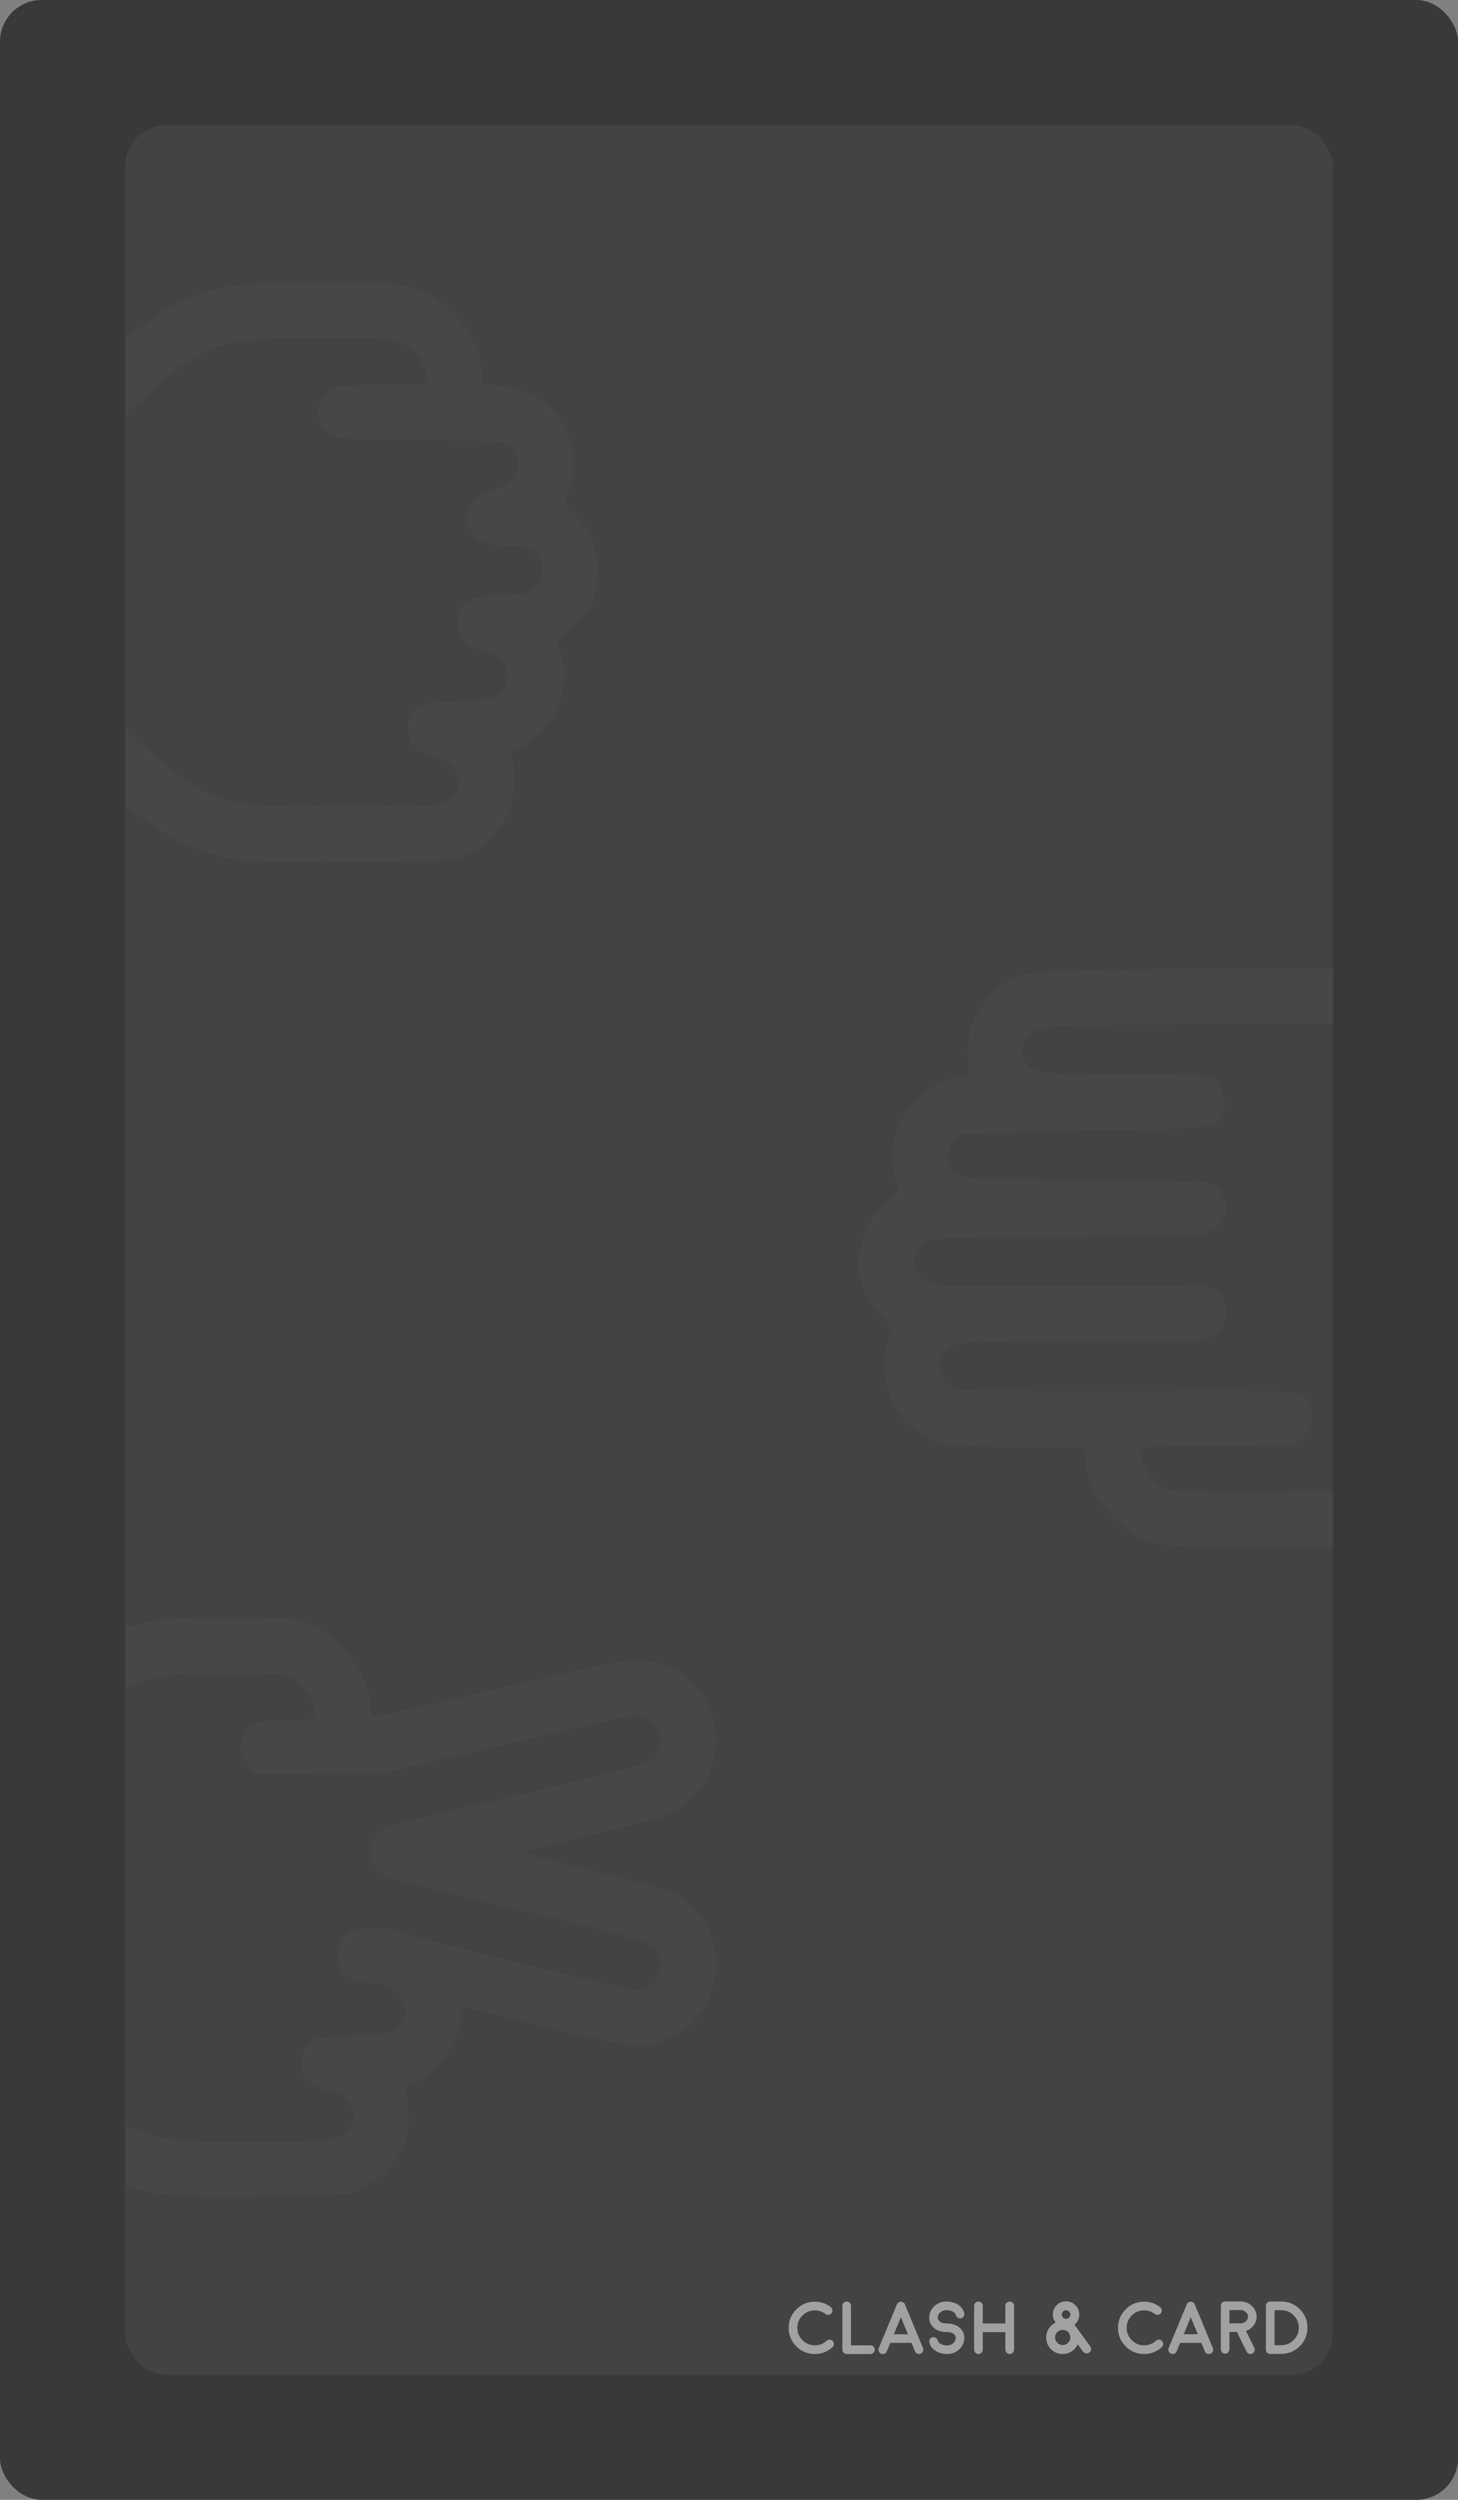 <svg width="700" height="1200" viewBox="0 0 700 1200" fill="none" xmlns="http://www.w3.org/2000/svg">
<rect x="0" y="0" width="700" height="1200" fill="#808080" stroke="none"/>
<rect width="700" height="1200" rx="20" fill="#242424"/>
<rect width="700" height="1200" rx="20" fill="white" fill-opacity="0.1"/>
<g clip-path="url(#clip0_191_89)">
<rect x="60" y="60" width="580" height="1080" rx="20" fill="#141414"/>
<rect x="60" y="60" width="580" height="1080" rx="20" fill="white" fill-opacity="0.2"/>
<g opacity="0.02">
<path d="M-5.317 830.501C-3.461 828.359 4.898 820.316 13.393 812.672C48.697 780.626 61.473 776.027 112.677 776.566C142.145 776.816 142.545 776.814 150.031 780.509C165.001 787.766 176.144 802.777 177.687 817.569C178.108 821.833 178.919 823.963 180.119 823.957C181.186 823.951 208.488 817.812 240.983 810.18C290.525 798.594 301.181 796.54 307.85 797.039C341.063 799.403 355.797 838.795 332.586 862.78C329.535 865.863 324.354 869.622 321.027 870.973C317.701 872.456 300.791 876.943 283.611 880.897C266.43 884.851 251.915 888.392 251.251 888.928C250.72 889.331 265.941 893.387 284.897 897.957C322.142 906.701 327.487 908.94 335.537 918.633C344.928 929.918 346.746 946.576 339.882 960.211C335.396 969.434 330.486 974.126 320.776 978.709C310.002 983.83 302.932 983.2 261.545 972.877C241.519 967.779 224.298 963.733 223.232 963.739C222.165 963.744 221.372 965.082 221.381 966.815C221.44 978.415 211.12 994.201 200.345 999.189L194.891 1001.62L195.873 1011.21C196.443 1018.41 196.064 1022.54 194.49 1027.62C191.47 1036.7 182.454 1046.75 173.541 1050.79C166.491 1054.03 166.091 1054.03 122.491 1054.12C81.691 1054.33 77.69 1054.08 68.21 1051.46C55.392 1048.06 43.63 1042.39 40.276 1038.27C36.383 1033.22 36.883 1026.56 41.658 1021.73C45.24 1018.25 46.438 1017.84 51.374 1018.35C54.442 1018.6 60.718 1020.43 65.129 1022.41C76.887 1027.29 87.559 1028.43 124.759 1028.24C159.825 1028.06 165.154 1027.24 168.193 1021.62C172.418 1013.6 167.575 1005.09 158.101 1003.67C150.895 1002.51 145.807 998.4 144.713 992.939C143.754 987.877 146.652 981.062 150.641 978.775C152.104 978.101 160.234 977.393 168.767 977.35C179.967 977.293 185.297 976.732 188.09 975.251C196.069 971.077 196.962 963.206 190.127 956.441C185.973 952.328 184.771 951.935 178.105 951.969C168.505 952.017 162.481 947.381 162.176 939.783C162.014 934.184 165.318 928.433 169.976 926.676C175.431 924.515 186.101 925.127 194.249 927.886C205.336 931.83 301.59 955.339 306.257 955.316C312.257 955.285 317.295 949.659 317.261 942.993C317.21 933.126 317.477 933.125 249.66 916.937C216.019 908.841 186.78 901.39 184.776 900.467C177.557 896.771 175.637 886.38 181.074 880.486C184.787 876.6 180.66 877.688 252.042 860.924C284.271 853.426 311.436 846.488 312.498 845.549C316.348 842.463 318.182 835.92 316.559 831.395C315.07 827.136 309.451 823.298 304.917 823.321C303.451 823.328 275.749 829.603 243.254 837.235L184.124 851.137L153.725 851.291L123.192 851.58L119.303 847.2C115.012 842.422 114.457 838.025 117.228 832.41C120.001 827.063 124.66 825.572 138.66 825.501L151.326 825.437L151.307 821.57C151.284 817.17 146.849 810.259 141.495 806.286C138.016 803.771 135.614 803.516 110.413 803.245C68.276 802.793 61.489 805.361 30.298 833.253C12.38 849.345 9.457 851.493 5.324 851.514C-0.809 851.545 -4.019 849.695 -6.577 844.908C-9.538 839.323 -9.16 835.054 -5.317 830.501Z" fill="white"/>
</g>
<path opacity="0.02" d="M229.066 408.002C226.52 409.416 222.56 411.302 220.015 412.151C214.547 413.848 129.977 414.508 116.494 412.905C93.207 409.982 76.897 401.403 52.478 379.435L36.45 364.916L8.354 364.727H-19.741L-23.23 360.108C-27.85 353.979 -27.473 347.757 -22.099 342.383C-18.327 338.611 -17.384 338.423 14.294 338.611L46.727 338.611L57.663 348.417C88.587 376.135 96.884 381.604 112.912 385.186C124.32 387.92 208.795 388.109 213.792 385.563C224.918 379.907 221.241 364.916 208.136 362.936C198.802 361.522 193.522 353.602 196.445 345.4C198.99 338.329 203.044 336.914 220.769 336.537C235.383 336.254 237.08 335.877 240.474 332.483C243.585 329.372 244.151 327.675 243.774 323.149C243.208 316.738 239.908 313.816 231.706 312.401C221.241 310.61 216.055 299.956 221.806 291.565C224.918 286.946 228.406 285.908 242.359 285.531C251.976 285.343 254.239 284.777 257.162 281.854C261.781 277.235 261.781 270.446 257.162 265.827C254.427 263.092 251.882 262.433 243.019 262.055C233.591 261.678 231.706 261.113 228.312 257.718C225.295 254.701 224.446 252.722 224.446 248.385C224.446 241.408 228.5 237.165 236.891 235.185C245.094 233.205 248.299 229.811 248.393 222.929C248.393 217.083 246.225 213.972 241.228 212.369C239.531 211.804 220.769 211.332 199.462 211.144C161.844 211.049 160.806 210.955 157.035 207.184C151.19 201.338 151.001 194.739 156.658 189.082C160.901 184.839 161.278 184.839 183.434 184.745H205.684L205.119 180.974C203.893 174.468 199.839 168.529 194.182 165.135C189.845 162.683 183.811 162.306 153.075 162.306C103.672 162.495 99.147 164.003 69.543 190.402C60.209 198.604 50.969 206.524 49.272 207.844C46.821 209.541 40.221 210.295 25.231 210.201C5.62 210.201 4.3 210.012 0.623 206.335C-2.582 203.13 -3.148 201.433 -2.865 196.624C-2.299 186.254 2.037 183.991 22.496 183.897L36.544 183.802L53.043 169.189C72.654 151.841 83.496 144.959 99.807 139.773C110.178 136.568 115.929 136.096 153.075 136.096C191.165 135.908 195.408 136.19 202.479 139.49C217.752 146.467 229.16 161.269 231.234 176.92L232.177 184.462L238.683 184.934C264.044 186.536 281.015 210.107 273.849 233.865L271.304 242.256L276.112 247.065C285.917 256.87 289.5 270.824 285.917 284.777C284.314 290.905 283.089 292.697 275.923 299.862L267.721 308.064L269.607 314.287C271.964 321.924 271.021 332.86 267.438 340.403C264.233 347.191 255.747 356.053 249.336 359.259C245.565 361.145 244.905 361.993 245.565 363.407C247.356 366.896 246.885 382.452 244.811 388.298C242.171 395.651 235.288 404.231 229.066 408.002Z" fill="white"/>
<g opacity="0.02">
<path d="M430.541 676.921C424.413 666.833 422.81 652.219 426.864 642.32C428.656 638.077 428.467 637.888 422.056 630.534C414.419 621.766 411.685 613.752 412.534 602.344C413.288 592.539 417.719 584.148 425.733 577.077L432.144 571.42L430.164 566.423C427.524 559.447 427.901 549.076 431.107 540.968C435.821 528.522 450.623 517.114 462.88 516.549C466.085 516.36 466.085 516.172 465.331 513.532C463.54 507.592 464.765 494.676 467.688 488.736C472.213 479.496 481.736 470.728 490.221 467.9C499.932 464.6 657.947 463.469 673.126 466.58C686.797 469.314 697.733 473.84 708.859 481.382C720.078 489.019 760.807 524.091 763.259 528.24C769.481 538.611 755.433 552.47 745.44 545.87C743.742 544.739 733.372 536.253 722.529 526.92C711.687 517.586 700.656 508.252 698.016 506.178C690.097 500.144 678.123 494.581 668.318 492.696C662.849 491.564 627.211 491.187 578.939 491.564C504.08 492.319 498.518 492.601 495.501 495.618C490.881 500.238 490.033 502.595 491.635 507.215C494.087 515.323 495.124 515.417 538.681 515.606C575.734 515.7 580.636 516.077 583.371 518.812C589.97 525.411 589.499 535.311 582.239 539.93C579.882 541.533 561.969 542.287 520.957 542.759C487.864 543.042 461.748 544.079 460.145 545.116C456.657 547.096 453.923 554.355 455.149 558.409C457.6 566.329 458.448 566.423 519.825 566.518C551.881 566.518 579.599 567.272 581.391 568.12C588.085 571.232 590.536 580.66 586.388 586.882C583.182 591.408 578.091 593.105 567.909 592.916C563.666 592.822 534.533 593.105 503.043 593.482C449.397 594.142 445.815 594.331 442.515 597.63C437.801 602.344 437.895 609.038 442.704 613.847C446.098 617.429 448.36 617.429 511.811 617.146C547.827 616.958 578.751 617.335 580.354 617.806C585.822 619.504 588.368 623.369 588.368 630.157C588.368 637.134 585.822 640.811 579.505 642.791C577.337 643.451 551.787 643.922 522.654 643.828C465.897 643.639 458.26 644.111 454.3 648.071C448.738 653.633 450.623 663.25 457.883 666.55C459.863 667.398 497.764 667.964 542.076 667.775C619.575 667.398 622.78 667.398 626.08 670.887C628.343 673.149 629.663 676.166 629.945 679.655C630.323 684.18 629.757 685.689 626.08 689.366L621.743 693.703L587.99 693.891C542.736 694.268 546.318 693.703 547.827 699.925C549.241 706.053 556.218 713.596 561.969 715.387C567.249 717.084 659.172 716.424 668.223 714.727C676.332 713.219 678.217 713.596 683.026 718.404C688.494 723.872 686.891 734.338 679.914 738.486C674.729 741.597 658.984 742.634 610.429 742.917C553.484 743.294 550.372 742.823 536.702 730.284C527.085 721.421 522.748 713.502 521.24 702.376L520.297 694.834L487.958 694.74C453.734 694.645 448.36 693.608 438.461 685.594C435.632 683.332 432.05 679.372 430.541 676.921Z" fill="white"/>
</g>
<g opacity="0.5">
<path d="M399.674 1126.73C397.271 1128.91 394.447 1130 391.201 1130C387.744 1130 384.785 1128.78 382.324 1126.33C379.875 1123.87 378.65 1120.91 378.65 1117.45C378.65 1113.98 379.875 1111.02 382.324 1108.57C384.785 1106.11 387.744 1104.88 391.201 1104.88C394.049 1104.88 396.604 1105.75 398.865 1107.48C399.311 1107.83 399.574 1108.29 399.656 1108.85C399.727 1109.43 399.586 1109.94 399.234 1110.4C398.883 1110.86 398.426 1111.12 397.863 1111.19C397.289 1111.26 396.773 1111.13 396.316 1110.79C394.816 1109.63 393.111 1109.05 391.201 1109.05C388.893 1109.05 386.918 1109.87 385.277 1111.51C383.637 1113.15 382.816 1115.13 382.816 1117.45C382.816 1119.76 383.637 1121.73 385.277 1123.37C386.918 1125.01 388.893 1125.83 391.201 1125.83C393.381 1125.83 395.268 1125.11 396.861 1123.65C397.283 1123.27 397.781 1123.09 398.355 1123.11C398.93 1123.13 399.41 1123.36 399.797 1123.79C400.184 1124.22 400.365 1124.71 400.342 1125.29C400.318 1125.86 400.096 1126.34 399.674 1126.73ZM405.053 1105.41C405.451 1105 405.937 1104.79 406.512 1104.79C407.086 1104.79 407.572 1105 407.971 1105.41C408.381 1105.81 408.586 1106.29 408.586 1106.87V1125.85H417.885C418.459 1125.85 418.951 1126.06 419.361 1126.47C419.76 1126.87 419.959 1127.35 419.959 1127.93C419.959 1128.5 419.76 1128.99 419.361 1129.38C418.951 1129.79 418.459 1130 417.885 1130H406.512C405.937 1130 405.451 1129.79 405.053 1129.38C404.643 1128.99 404.437 1128.5 404.437 1127.93V1106.87C404.437 1106.29 404.643 1105.81 405.053 1105.41ZM429.152 1120.51H435.92L432.527 1112.35L429.152 1120.51ZM423.844 1130C423.574 1130 423.311 1129.95 423.053 1129.84C422.525 1129.62 422.15 1129.24 421.928 1128.72C421.717 1128.19 421.717 1127.66 421.928 1127.13L424.16 1121.77C424.16 1121.77 424.16 1121.77 424.16 1121.76L430.629 1106.15C430.652 1106.09 430.682 1106.03 430.717 1105.97C430.717 1105.97 430.729 1105.94 430.752 1105.88C430.787 1105.84 430.811 1105.81 430.822 1105.79C430.822 1105.78 430.84 1105.75 430.875 1105.71C430.91 1105.67 430.934 1105.65 430.945 1105.64C430.945 1105.62 430.963 1105.6 430.998 1105.57C431.045 1105.52 431.068 1105.49 431.068 1105.48C431.08 1105.47 431.104 1105.45 431.139 1105.43C431.186 1105.38 431.215 1105.36 431.227 1105.36C431.215 1105.36 431.238 1105.34 431.297 1105.3C431.344 1105.27 431.373 1105.24 431.385 1105.23C431.385 1105.23 431.408 1105.21 431.455 1105.18C431.514 1105.14 431.549 1105.13 431.561 1105.13C431.584 1105.12 431.625 1105.1 431.684 1105.07C431.742 1105.04 431.76 1105.03 431.736 1105.04C431.713 1105.05 431.736 1105.04 431.807 1105C431.865 1104.99 431.906 1104.98 431.93 1104.97C431.941 1104.97 431.982 1104.96 432.053 1104.93L432.123 1104.92C432.146 1104.92 432.187 1104.91 432.246 1104.9C432.305 1104.89 432.334 1104.88 432.334 1104.88C432.346 1104.88 432.381 1104.88 432.439 1104.88C432.486 1104.88 432.516 1104.88 432.527 1104.88C432.551 1104.88 432.586 1104.88 432.633 1104.88C432.703 1104.88 432.738 1104.88 432.738 1104.88C432.738 1104.88 432.773 1104.89 432.844 1104.9C432.902 1104.91 432.932 1104.92 432.932 1104.92C432.955 1104.92 432.996 1104.93 433.055 1104.95C433.125 1104.96 433.148 1104.97 433.125 1104.97C433.266 1105 433.395 1105.06 433.512 1105.13C433.5 1105.12 433.523 1105.13 433.582 1105.16C433.641 1105.2 433.676 1105.22 433.687 1105.23C433.687 1105.23 433.711 1105.25 433.758 1105.29C433.805 1105.32 433.834 1105.34 433.846 1105.36C433.857 1105.36 433.881 1105.37 433.916 1105.41C433.951 1105.44 433.98 1105.47 434.004 1105.48C434.004 1105.49 434.021 1105.51 434.057 1105.55C434.104 1105.6 434.127 1105.62 434.127 1105.64L434.18 1105.71C434.227 1105.75 434.25 1105.78 434.25 1105.79C434.25 1105.81 434.268 1105.84 434.303 1105.88C434.338 1105.93 434.355 1105.96 434.355 1105.97C434.391 1106.03 434.42 1106.09 434.443 1106.15L440.912 1121.76C440.912 1121.77 440.912 1121.77 440.912 1121.77L443.145 1127.13C443.355 1127.66 443.355 1128.19 443.145 1128.72C442.922 1129.24 442.547 1129.62 442.02 1129.84C441.762 1129.95 441.498 1130 441.229 1130C440.303 1130 439.664 1129.57 439.312 1128.72L437.625 1124.64H427.447L425.76 1128.72C425.408 1129.57 424.77 1130 423.844 1130ZM461.232 1117.84C462.486 1119.16 463.072 1120.71 462.99 1122.49C462.896 1124.59 462.059 1126.37 460.477 1127.82C458.883 1129.27 456.984 1130 454.781 1130C452.871 1130 451.16 1129.59 449.648 1128.77C447.832 1127.79 446.678 1126.36 446.186 1124.48C446.045 1123.93 446.115 1123.41 446.396 1122.92C446.689 1122.42 447.111 1122.11 447.662 1121.97C448.213 1121.83 448.734 1121.9 449.227 1122.18C449.719 1122.47 450.035 1122.89 450.176 1123.44C450.387 1124.23 450.961 1124.84 451.898 1125.29C452.742 1125.68 453.703 1125.87 454.781 1125.87C455.883 1125.87 456.826 1125.52 457.611 1124.83C458.408 1124.15 458.83 1123.31 458.877 1122.3C458.9 1121.69 458.684 1121.15 458.227 1120.67C457.5 1119.89 456.281 1119.49 454.57 1119.47H454.553C454.506 1119.47 454.494 1119.47 454.518 1119.47C454.506 1119.47 454.494 1119.47 454.482 1119.47C451.611 1119.42 449.414 1118.6 447.891 1116.99C446.637 1115.66 446.051 1114.1 446.133 1112.33C446.227 1110.22 447.064 1108.44 448.646 1106.99C450.229 1105.54 452.127 1104.81 454.342 1104.81C456.252 1104.81 457.963 1105.22 459.475 1106.04C461.291 1107.03 462.445 1108.46 462.937 1110.33C463.078 1110.88 463.002 1111.4 462.709 1111.89C462.428 1112.39 462.012 1112.7 461.461 1112.84C460.91 1112.98 460.389 1112.91 459.896 1112.63C459.404 1112.34 459.088 1111.92 458.947 1111.37C458.736 1110.58 458.156 1109.97 457.207 1109.52C456.375 1109.13 455.42 1108.94 454.342 1108.94C453.24 1108.94 452.291 1109.29 451.494 1109.98C450.709 1110.67 450.293 1111.51 450.246 1112.51C450.223 1113.12 450.439 1113.67 450.896 1114.16C451.623 1114.92 452.842 1115.32 454.553 1115.34H454.641C457.512 1115.39 459.709 1116.22 461.232 1117.84ZM486.246 1129.38C485.836 1129.79 485.344 1130 484.77 1130C484.195 1130 483.703 1129.79 483.293 1129.38C482.883 1128.97 482.678 1128.48 482.678 1127.91V1119.49H471.85V1127.91C471.85 1128.48 471.65 1128.97 471.252 1129.38C470.842 1129.79 470.35 1130 469.775 1130C469.201 1130 468.709 1129.79 468.299 1129.38C467.889 1128.97 467.684 1128.48 467.684 1127.91V1106.9C467.684 1106.33 467.889 1105.84 468.299 1105.43C468.709 1105.02 469.201 1104.81 469.775 1104.81C470.35 1104.81 470.842 1105.02 471.252 1105.43C471.65 1105.84 471.85 1106.33 471.85 1106.9V1115.32H482.678V1106.9C482.678 1106.33 482.883 1105.84 483.293 1105.43C483.703 1105.02 484.195 1104.81 484.77 1104.81C485.344 1104.81 485.836 1105.02 486.246 1105.43C486.656 1105.84 486.861 1106.33 486.861 1106.9V1127.91C486.861 1128.48 486.656 1128.97 486.246 1129.38Z" fill="white"/>
<path d="M507.646 1124.64C508.361 1125.35 509.223 1125.71 510.23 1125.71C511.238 1125.71 512.1 1125.35 512.814 1124.64C513.518 1123.92 513.869 1123.06 513.869 1122.05C513.869 1121.05 513.518 1120.19 512.814 1119.47C512.1 1118.77 511.238 1118.42 510.23 1118.42C509.223 1118.42 508.361 1118.77 507.646 1119.47C506.932 1120.19 506.574 1121.05 506.574 1122.05C506.574 1123.06 506.932 1123.92 507.646 1124.64ZM513.271 1109.61C512.873 1109.2 512.393 1108.99 511.83 1108.99C511.256 1108.99 510.77 1109.2 510.371 1109.61C509.973 1110.01 509.773 1110.49 509.773 1111.05C509.773 1111.61 509.973 1112.1 510.371 1112.51C510.77 1112.91 511.256 1113.11 511.83 1113.11C512.393 1113.11 512.873 1112.91 513.271 1112.51C513.67 1112.1 513.869 1111.61 513.869 1111.05C513.869 1110.49 513.67 1110.01 513.271 1109.61ZM515.873 1115.94L523.432 1126.29C523.783 1126.77 523.912 1127.3 523.818 1127.89C523.725 1128.48 523.443 1128.95 522.975 1129.3C522.6 1129.57 522.178 1129.7 521.709 1129.7C520.982 1129.7 520.402 1129.41 519.969 1128.82L517.437 1125.36C516.805 1126.75 515.85 1127.87 514.572 1128.7C513.248 1129.57 511.801 1130 510.23 1130C508.039 1130 506.164 1129.23 504.605 1127.68C503.059 1126.12 502.285 1124.25 502.285 1122.05C502.285 1120.51 502.701 1119.08 503.533 1117.78C504.354 1116.52 505.437 1115.56 506.785 1114.9C505.918 1113.76 505.484 1112.48 505.484 1111.05C505.484 1109.3 506.1 1107.81 507.33 1106.57C508.572 1105.33 510.072 1104.71 511.83 1104.71C513.576 1104.71 515.07 1105.33 516.312 1106.57C517.543 1107.81 518.158 1109.3 518.158 1111.05C518.158 1113.03 517.396 1114.66 515.873 1115.94Z" fill="white"/>
<path d="M557.783 1126.73C555.381 1128.91 552.557 1130 549.311 1130C545.854 1130 542.895 1128.78 540.434 1126.33C537.984 1123.87 536.76 1120.91 536.76 1117.45C536.76 1113.98 537.984 1111.02 540.434 1108.57C542.895 1106.11 545.854 1104.88 549.311 1104.88C552.158 1104.88 554.713 1105.75 556.975 1107.48C557.42 1107.83 557.684 1108.29 557.766 1108.85C557.836 1109.43 557.695 1109.94 557.344 1110.4C556.992 1110.86 556.535 1111.12 555.973 1111.19C555.398 1111.26 554.883 1111.13 554.426 1110.79C552.926 1109.63 551.221 1109.05 549.311 1109.05C547.002 1109.05 545.027 1109.87 543.387 1111.51C541.746 1113.15 540.926 1115.13 540.926 1117.45C540.926 1119.76 541.746 1121.73 543.387 1123.37C545.027 1125.01 547.002 1125.83 549.311 1125.83C551.49 1125.83 553.377 1125.11 554.971 1123.65C555.393 1123.27 555.891 1123.09 556.465 1123.11C557.039 1123.13 557.52 1123.36 557.906 1123.79C558.293 1124.22 558.475 1124.71 558.451 1125.29C558.428 1125.86 558.205 1126.34 557.783 1126.73ZM568.312 1120.51H575.08L571.687 1112.35L568.312 1120.51ZM563.004 1130C562.734 1130 562.471 1129.95 562.213 1129.84C561.686 1129.62 561.311 1129.24 561.088 1128.72C560.877 1128.19 560.877 1127.66 561.088 1127.13L563.32 1121.77C563.32 1121.77 563.32 1121.77 563.32 1121.76L569.789 1106.15C569.812 1106.09 569.842 1106.03 569.877 1105.97C569.877 1105.97 569.889 1105.94 569.912 1105.88C569.947 1105.84 569.971 1105.81 569.982 1105.79C569.982 1105.78 570 1105.75 570.035 1105.71C570.07 1105.67 570.094 1105.65 570.105 1105.64C570.105 1105.62 570.123 1105.6 570.158 1105.57C570.205 1105.52 570.229 1105.49 570.229 1105.48C570.24 1105.47 570.264 1105.45 570.299 1105.43C570.346 1105.38 570.375 1105.36 570.387 1105.36C570.375 1105.36 570.398 1105.34 570.457 1105.3C570.504 1105.27 570.533 1105.24 570.545 1105.23C570.545 1105.23 570.568 1105.21 570.615 1105.18C570.674 1105.14 570.709 1105.13 570.721 1105.13C570.744 1105.12 570.785 1105.1 570.844 1105.07C570.902 1105.04 570.92 1105.03 570.896 1105.04C570.873 1105.05 570.896 1105.04 570.967 1105C571.025 1104.99 571.066 1104.98 571.09 1104.97C571.102 1104.97 571.143 1104.96 571.213 1104.93L571.283 1104.92C571.307 1104.92 571.348 1104.91 571.406 1104.9C571.465 1104.89 571.494 1104.88 571.494 1104.88C571.506 1104.88 571.541 1104.88 571.6 1104.88C571.646 1104.88 571.676 1104.88 571.687 1104.88C571.711 1104.88 571.746 1104.88 571.793 1104.88C571.863 1104.88 571.898 1104.88 571.898 1104.88C571.898 1104.88 571.934 1104.89 572.004 1104.9C572.062 1104.91 572.092 1104.92 572.092 1104.92C572.115 1104.92 572.156 1104.93 572.215 1104.95C572.285 1104.96 572.309 1104.97 572.285 1104.97C572.426 1105 572.555 1105.06 572.672 1105.13C572.66 1105.12 572.684 1105.13 572.742 1105.16C572.801 1105.2 572.836 1105.22 572.848 1105.23C572.848 1105.23 572.871 1105.25 572.918 1105.29C572.965 1105.32 572.994 1105.34 573.006 1105.36C573.018 1105.36 573.041 1105.37 573.076 1105.41C573.111 1105.44 573.141 1105.47 573.164 1105.48C573.164 1105.49 573.182 1105.51 573.217 1105.55C573.264 1105.6 573.287 1105.62 573.287 1105.64L573.34 1105.71C573.387 1105.75 573.41 1105.78 573.41 1105.79C573.41 1105.81 573.428 1105.84 573.463 1105.88C573.498 1105.93 573.516 1105.96 573.516 1105.97C573.551 1106.03 573.58 1106.09 573.604 1106.15L580.072 1121.76C580.072 1121.77 580.072 1121.77 580.072 1121.77L582.305 1127.13C582.516 1127.66 582.516 1128.19 582.305 1128.72C582.082 1129.24 581.707 1129.62 581.18 1129.84C580.922 1129.95 580.658 1130 580.389 1130C579.463 1130 578.824 1129.57 578.473 1128.72L576.785 1124.64H566.607L564.92 1128.72C564.568 1129.57 563.93 1130 563.004 1130ZM590.268 1115.27H595.611C596.596 1115.23 597.439 1114.91 598.143 1114.3C598.834 1113.68 599.18 1112.94 599.18 1112.09C599.18 1111.2 598.816 1110.44 598.09 1109.82C597.363 1109.2 596.49 1108.89 595.471 1108.89H590.268V1115.27ZM601.008 1106.9C602.543 1108.33 603.311 1110.06 603.311 1112.09C603.311 1113.63 602.83 1115.04 601.869 1116.29C600.943 1117.53 599.725 1118.42 598.213 1118.94L602.203 1127.03C602.449 1127.53 602.479 1128.05 602.291 1128.59C602.115 1129.13 601.77 1129.53 601.254 1129.79C600.961 1129.93 600.656 1130 600.34 1130C599.484 1130 598.869 1129.61 598.494 1128.84L593.836 1119.4H590.268V1127.79C590.268 1128.35 590.062 1128.83 589.652 1129.24C589.254 1129.64 588.768 1129.84 588.193 1129.84C587.631 1129.84 587.145 1129.64 586.734 1129.24C586.336 1128.83 586.137 1128.35 586.137 1127.79V1106.83C586.137 1106.26 586.336 1105.77 586.734 1105.37C587.145 1104.96 587.631 1104.76 588.193 1104.76H595.471C597.639 1104.76 599.484 1105.47 601.008 1106.9ZM611.924 1108.96V1125.82L615.141 1125.76C617.473 1125.76 619.459 1124.94 621.1 1123.3C622.74 1121.66 623.561 1119.68 623.561 1117.36C623.561 1115.05 622.74 1113.08 621.1 1111.44C619.459 1109.79 617.479 1108.96 615.158 1108.96H611.924ZM609.867 1130H609.832C609.27 1130 608.783 1129.8 608.373 1129.4C607.963 1128.99 607.758 1128.5 607.758 1127.93V1106.88C607.758 1106.31 607.963 1105.82 608.373 1105.41C608.771 1105.01 609.258 1104.81 609.832 1104.81H615.158C618.627 1104.81 621.592 1106.04 624.053 1108.48C626.502 1110.95 627.727 1113.9 627.727 1117.36C627.727 1120.83 626.502 1123.79 624.053 1126.24C621.592 1128.7 618.627 1129.93 615.158 1129.93L609.867 1130Z" fill="white"/>
</g>
</g>
<defs>
<clipPath id="clip0_191_89">
<rect x="60" y="60" width="580" height="1080" rx="20" fill="white"/>
</clipPath>
</defs>
</svg>

